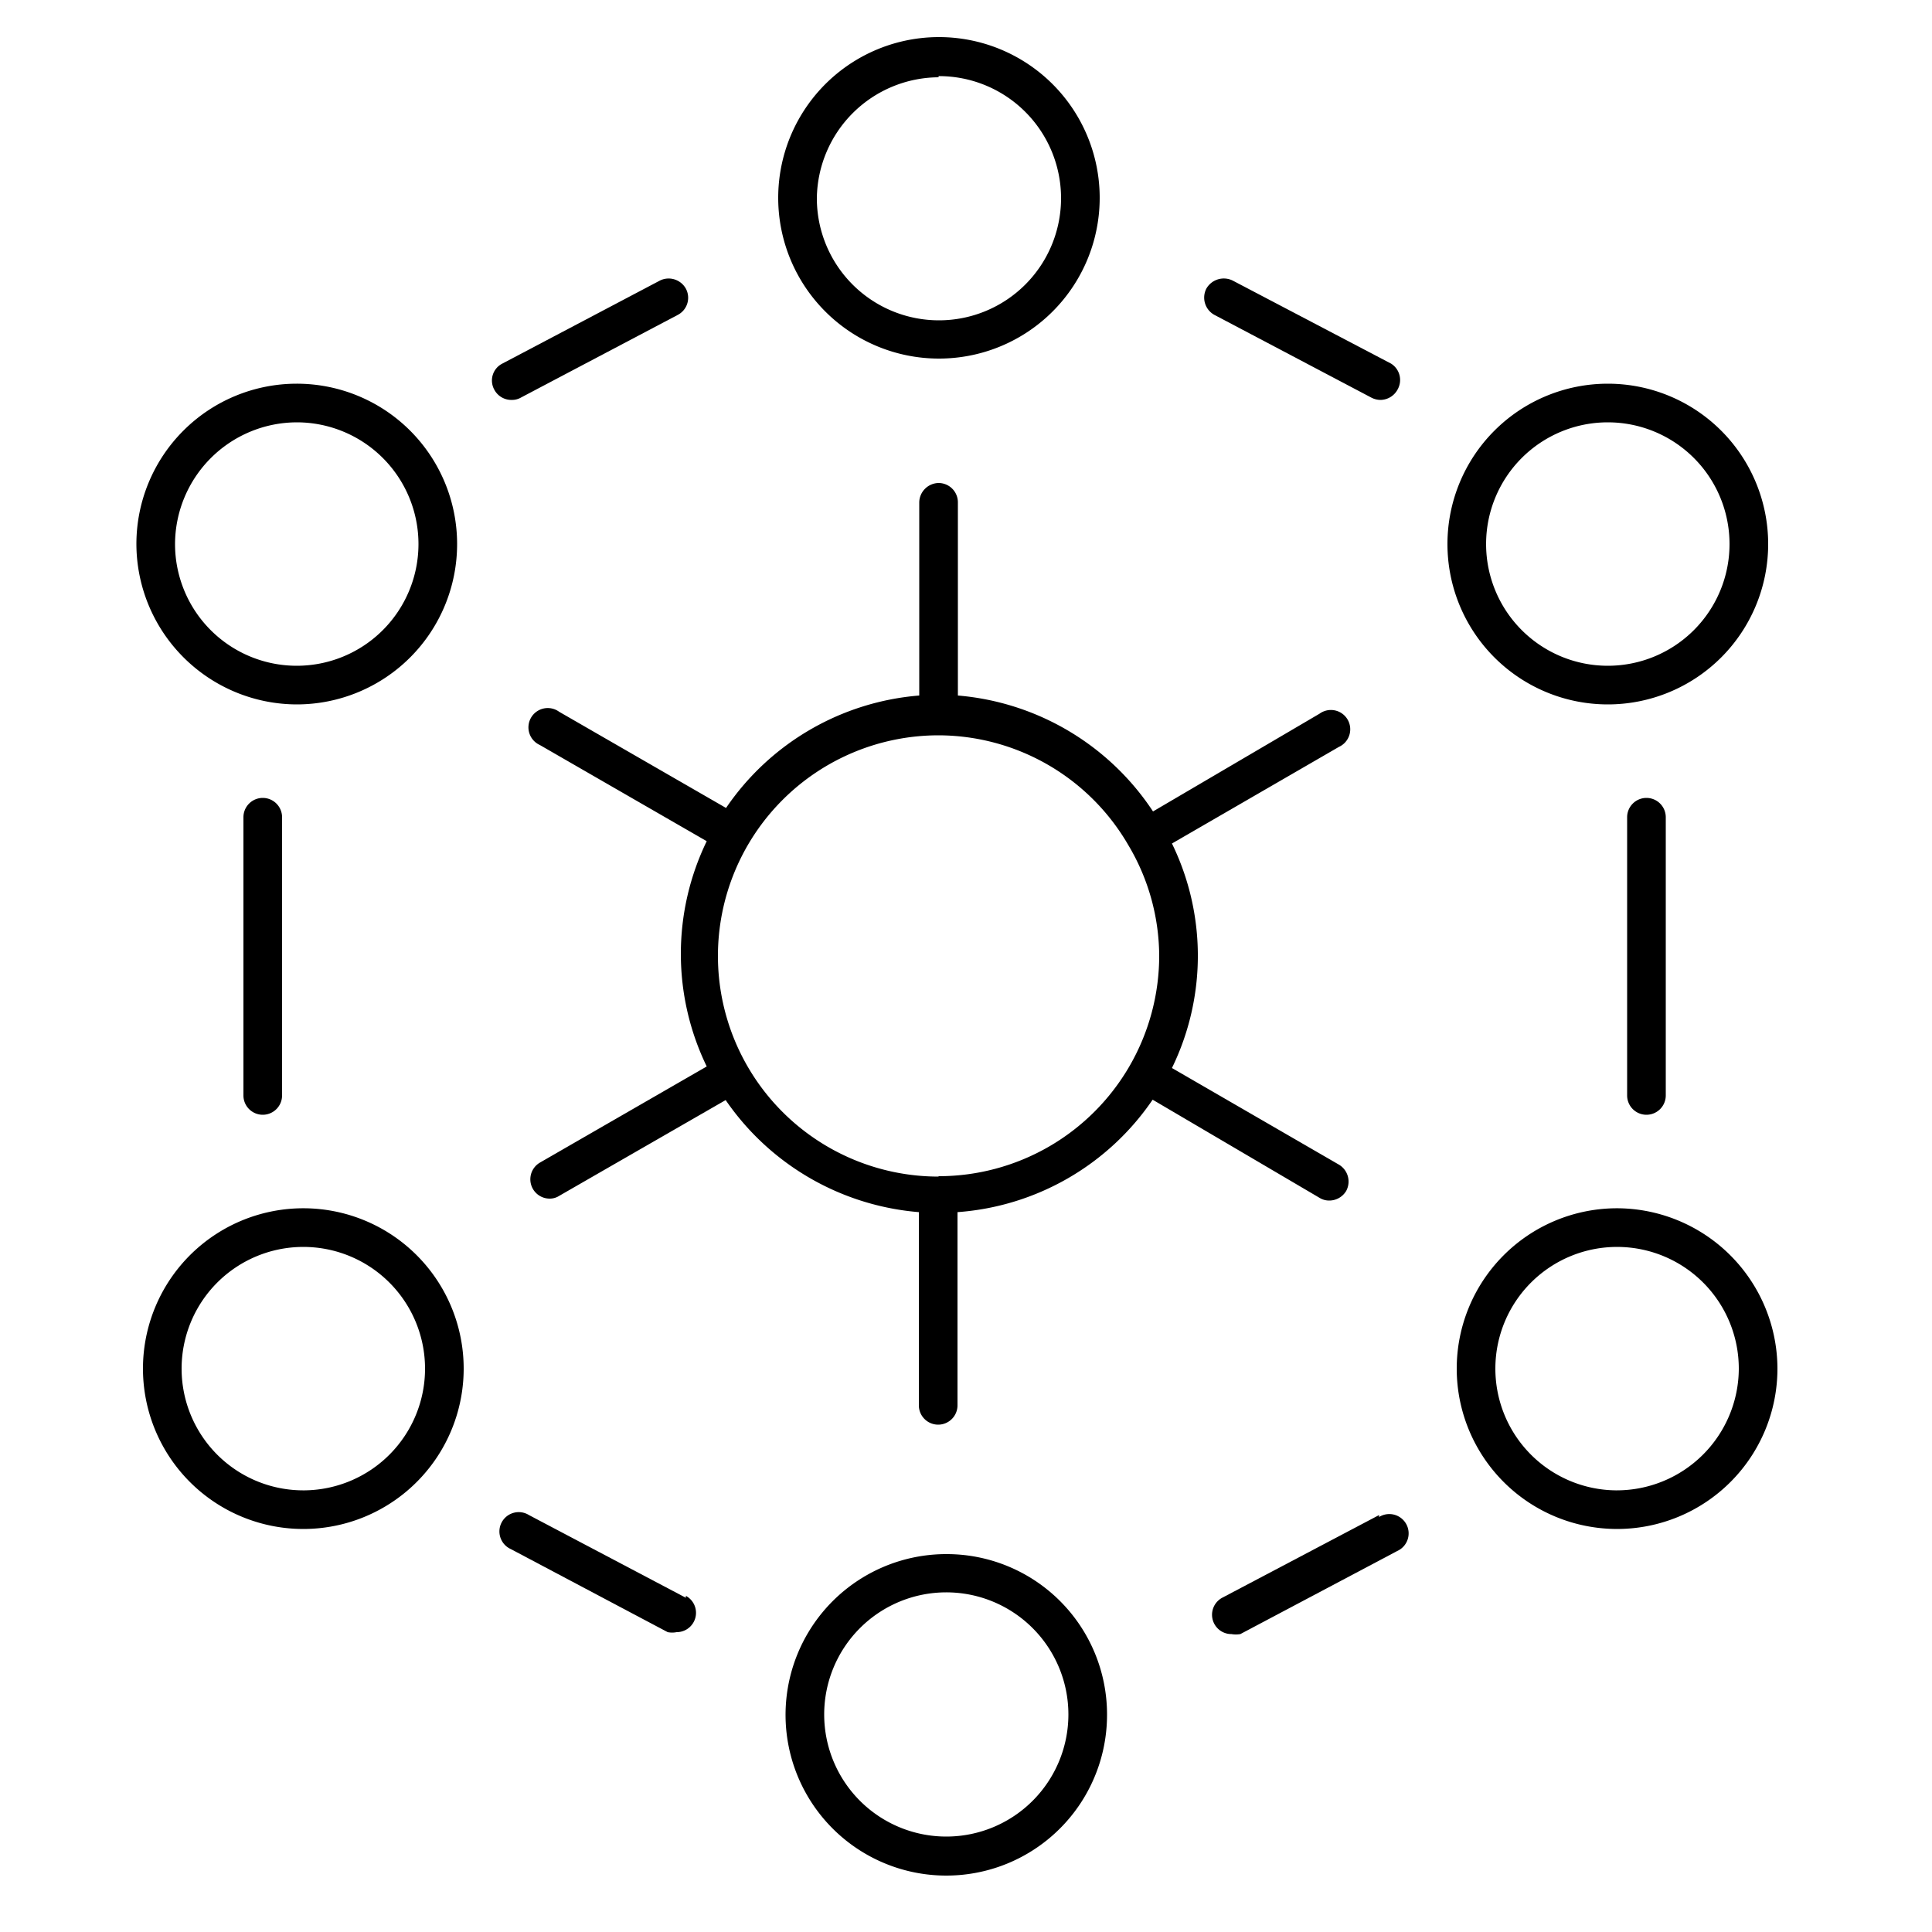 <svg id="ICONS" xmlns="http://www.w3.org/2000/svg" viewBox="0 0 50 50"><path d="M7.69,18.23a4.15,4.15,0,1,0-4.16-4.15A4.16,4.16,0,0,0,7.69,18.23Zm0-7.3a3.15,3.15,0,1,1-3.16,3.15A3.16,3.16,0,0,1,7.69,10.93Z"/><path d="M24.29,9.28a4.16,4.16,0,1,0-4.15-4.15A4.16,4.16,0,0,0,24.29,9.28Zm0-7.31a3.16,3.16,0,1,1-3.15,3.16A3.17,3.17,0,0,1,24.29,2Z"/><path d="M41.61,18.23a4.15,4.15,0,1,0-4.15-4.15A4.15,4.15,0,0,0,41.61,18.23Zm0-7.3a3.15,3.15,0,1,1-3.15,3.15A3.15,3.15,0,0,1,41.61,10.93Z"/><path d="M34.15,31a.47.47,0,0,0,.25.07.51.51,0,0,0,.44-.25.51.51,0,0,0-.19-.68l-4.32-2.5a6.63,6.63,0,0,0,0-5.81l4.32-2.5a.5.5,0,1,0-.5-.86L29.84,21A6.72,6.72,0,0,0,24.79,18v-5a.5.5,0,0,0-.5-.5.51.51,0,0,0-.5.5v5a6.7,6.7,0,0,0-5,2.91l-4.32-2.49a.5.5,0,1,0-.5.86l4.32,2.49a6.68,6.68,0,0,0,0,5.83l-4.32,2.49a.5.5,0,0,0,.25.93.45.45,0,0,0,.25-.07l4.31-2.48a6.73,6.73,0,0,0,5,2.9v5a.5.5,0,0,0,.5.5.5.5,0,0,0,.5-.5v-5a6.69,6.69,0,0,0,5.05-2.91Zm-9.86-.55a5.71,5.71,0,0,1,0-11.42h0a5.69,5.69,0,0,1,4.91,2.84v0s0,0,0,0A5.64,5.64,0,0,1,30,24.73,5.71,5.71,0,0,1,24.29,30.44Z"/><path d="M42.11,21.15v7.2a.5.5,0,0,0,.5.5.5.5,0,0,0,.5-.5v-7.2a.5.5,0,0,0-.5-.5A.5.5,0,0,0,42.11,21.15Z"/><path d="M6.3,21.15v7.2a.5.5,0,0,0,.5.5.5.5,0,0,0,.5-.5v-7.2a.5.5,0,0,0-.5-.5A.5.5,0,0,0,6.3,21.15Z"/><path d="M13.25,10.35a.46.46,0,0,0,.23-.06l4.06-2.14a.5.5,0,0,0,.21-.68.51.51,0,0,0-.67-.21L13,9.41a.49.49,0,0,0-.21.67A.5.5,0,0,0,13.25,10.35Z"/><path d="M31.43,8.15l4.06,2.14a.53.53,0,0,0,.23.06.51.51,0,0,0,.45-.27A.5.5,0,0,0,36,9.41L31.9,7.26a.52.52,0,0,0-.68.21A.51.51,0,0,0,31.43,8.15Z"/><path d="M7.89,31.27A4.15,4.15,0,1,0,12,35.42,4.15,4.15,0,0,0,7.89,31.27Zm0,7.3A3.15,3.15,0,1,1,11,35.42,3.15,3.15,0,0,1,7.89,38.57Z"/><path d="M24.5,40.22a4.16,4.16,0,1,0,4.15,4.15A4.15,4.15,0,0,0,24.5,40.22Zm0,7.31a3.16,3.16,0,1,1,3.15-3.16A3.16,3.16,0,0,1,24.5,47.53Z"/><path d="M41.81,31.27A4.15,4.15,0,1,0,46,35.42,4.16,4.16,0,0,0,41.81,31.27Zm0,7.3A3.15,3.15,0,1,1,45,35.42,3.16,3.16,0,0,1,41.81,38.57Z"/><path d="M17.75,41.35l-4.06-2.14a.5.5,0,1,0-.47.88l4.06,2.15a.59.59,0,0,0,.23,0,.5.5,0,0,0,.24-.94Z"/><path d="M35.69,39.21l-4.06,2.14a.5.5,0,0,0,.24.94.68.68,0,0,0,.23,0l4.06-2.15a.5.5,0,1,0-.47-.88Z"/></svg>